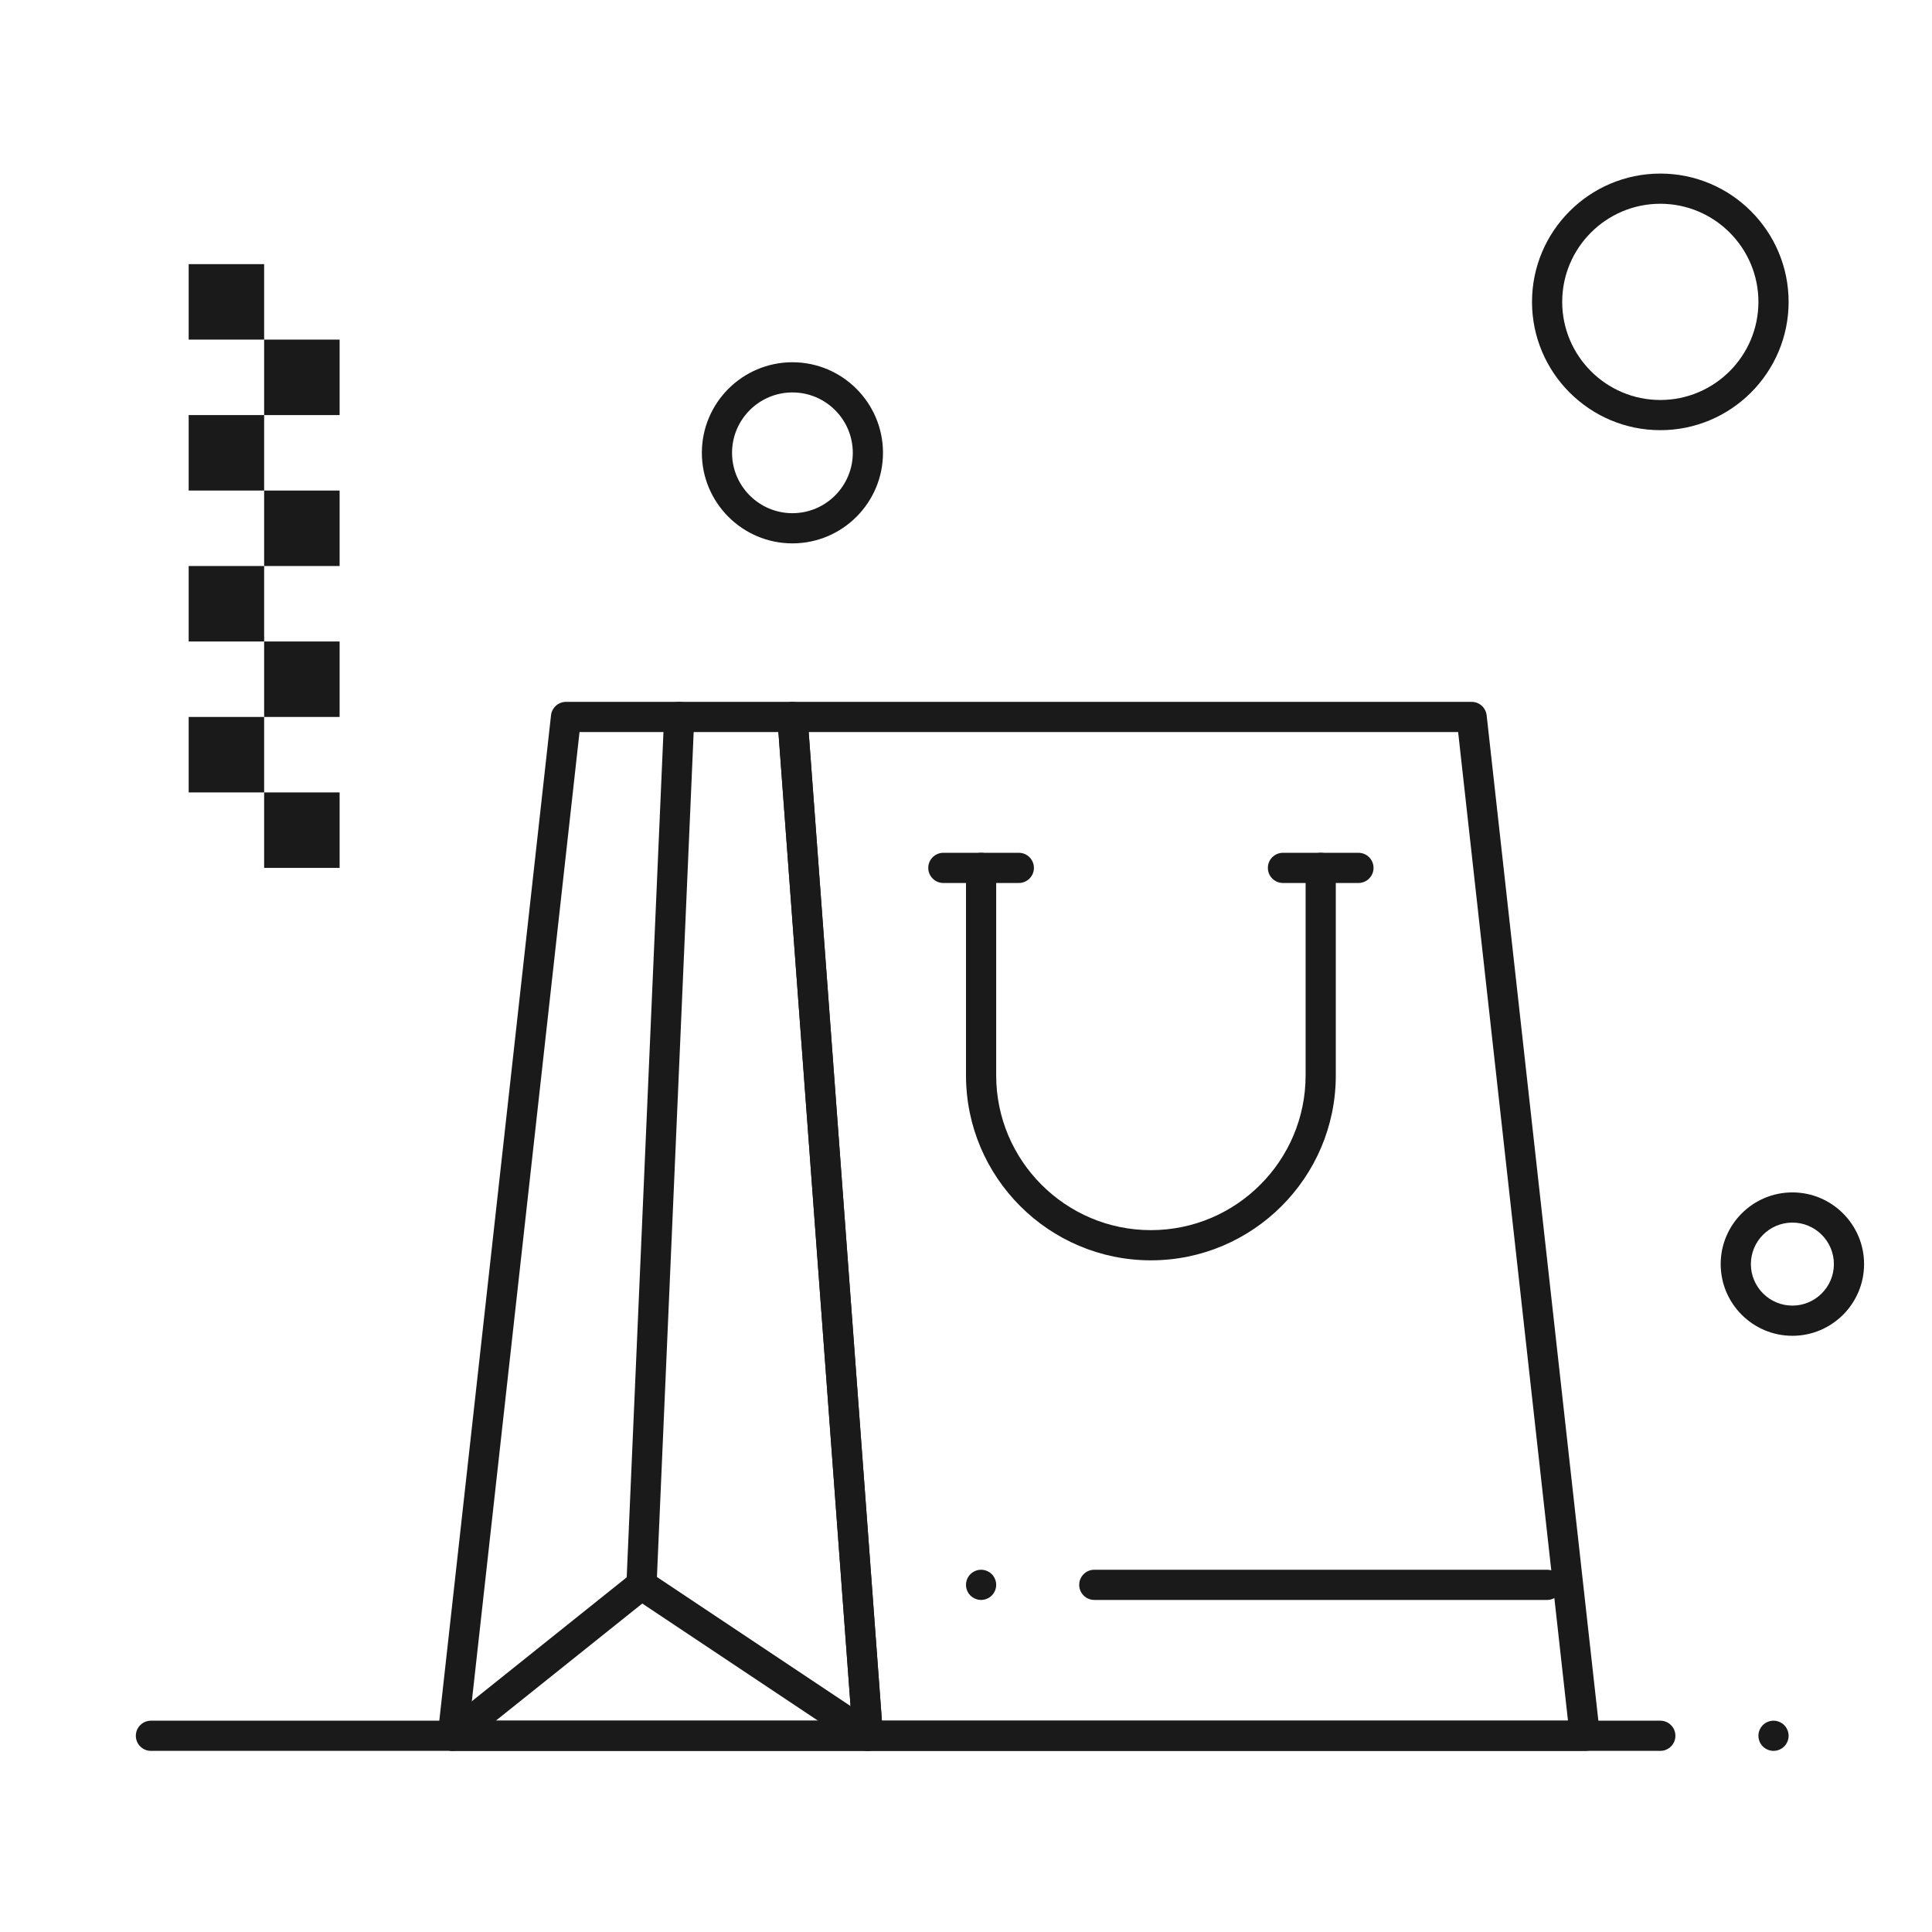 <?xml version="1.0" encoding="UTF-8" standalone="no"?>
<svg
   xmlns:dc="http://purl.org/dc/elements/1.1/"
   xmlns:cc="http://creativecommons.org/ns#"
   xmlns:rdf="http://www.w3.org/1999/02/22-rdf-syntax-ns#"
   xmlns:svg="http://www.w3.org/2000/svg"
   xmlns="http://www.w3.org/2000/svg"
   id="svg80"
   xml:space="preserve"
   style="enable-background:new 0 0 512 512;"
   viewBox="0 0 512 512"
   y="0px"
   x="0px"
   version="1.1"
   fill="#1A1A1A"
   width="100px"
   height="100px"><defs
     id="defs84" /><g
     id="g78"><g
       id="g76"><g
         id="g4"><path
           id="path2"
           d="M420.02,464c-0.006,0-0.014,0-0.02,0H230c-2.095,0-3.834-1.616-3.989-3.704l-20-270     c-0.082-1.109,0.301-2.202,1.058-3.018c0.757-0.815,1.819-1.278,2.931-1.278h180c2.038,0,3.75,1.533,3.976,3.558l29.955,269.598     c0.059,0.272,0.089,0.555,0.089,0.844C424.02,462.209,422.229,464,420.02,464z M233.715,456h181.816L386.42,194H214.307     L233.715,456z" /></g><g
         id="g8"><path
           id="path6"
           d="M230.02,464c-0.007-0.001-0.013,0-0.02,0H120c-1.138,0-2.222-0.484-2.98-1.332s-1.121-1.979-0.995-3.109l30-270     C146.25,187.533,147.962,186,150,186h60c2.095,0,3.834,1.616,3.989,3.705l19.97,269.597c0.04,0.227,0.061,0.46,0.061,0.698     C234.02,462.209,232.229,464,230.02,464z M124.469,456h101.224l-19.408-262H153.58L124.469,456z" /></g><g
         id="g12"><path
           id="path10"
           d="M305,334c-27.019,0-49-21.981-49-49v-55c0-2.209,1.791-4,4-4s4,1.791,4,4v55c0,22.607,18.393,41,41,41s41-18.393,41-41     v-55c0-2.209,1.791-4,4-4s4,1.791,4,4v55C354,312.019,332.019,334,305,334z" /></g><g
         id="g16"><path
           id="path14"
           d="M229.996,464c-0.762,0-1.533-0.217-2.215-0.672l-57.566-38.378l-47.716,38.173c-1.726,1.383-4.242,1.102-5.623-0.624     c-1.38-1.726-1.1-4.242,0.625-5.622l50-40c1.36-1.087,3.268-1.172,4.718-0.205l60,40c1.838,1.226,2.335,3.709,1.109,5.547     C232.558,463.375,231.289,464,229.996,464z" /></g><g
         id="g20"><path
           id="path18"
           d="M170.003,424c-0.059,0-0.117-0.001-0.177-0.004c-2.207-0.096-3.918-1.963-3.822-4.17l10-230     c0.096-2.207,1.961-3.931,4.17-3.822c2.207,0.096,3.918,1.963,3.822,4.17l-10,230C173.903,422.321,172.132,424,170.003,424z" /></g><g
         id="g24"><path
           id="path22"
           d="M410,424H290c-2.209,0-4-1.791-4-4s1.791-4,4-4h120c2.209,0,4,1.791,4,4S412.209,424,410,424z" /></g><g
         id="g28"><path
           id="path26"
           d="M360,234h-20c-2.209,0-4-1.791-4-4s1.791-4,4-4h20c2.209,0,4,1.791,4,4S362.209,234,360,234z" /></g><g
         id="g32"><path
           id="path30"
           d="M270,234h-20c-2.209,0-4-1.791-4-4s1.791-4,4-4h20c2.209,0,4,1.791,4,4S272.209,234,270,234z" /></g><g
         id="g36"><path
           id="path34"
           d="M260,424c-1.05,0-2.08-0.431-2.83-1.17c-0.74-0.74-1.17-1.78-1.17-2.83c0-1.061,0.43-2.09,1.17-2.83     c0.75-0.74,1.78-1.17,2.83-1.17s2.08,0.43,2.83,1.17c0.739,0.75,1.17,1.78,1.17,2.83s-0.431,2.08-1.17,2.83     C262.08,423.569,261.05,424,260,424z" /></g><g
         id="g40"><path
           id="path38"
           d="M440,464H40c-2.209,0-4-1.791-4-4s1.791-4,4-4h400c2.209,0,4,1.791,4,4S442.209,464,440,464z" /></g><g
         id="g44"><path
           id="path42"
           d="M210,144c-13.234,0-24-10.766-24-24s10.766-24,24-24s24,10.766,24,24S223.234,144,210,144z M210,104     c-8.822,0-16,7.178-16,16s7.178,16,16,16s16-7.178,16-16S218.822,104,210,104z" /></g><g
         id="g48"><path
           id="path46"
           d="M475,354c-10.477,0-19-8.523-19-19s8.523-19,19-19s19,8.523,19,19S485.477,354,475,354z M475,324     c-6.065,0-11,4.935-11,11s4.935,11,11,11s11-4.935,11-11S481.065,324,475,324z" /></g><g
         id="g52"><path
           id="path50"
           d="M440,114c-18.748,0-34-15.252-34-34s15.252-34,34-34s34,15.252,34,34S458.748,114,440,114z M440,54     c-14.337,0-26,11.664-26,26s11.663,26,26,26s26-11.664,26-26S454.337,54,440,54z" /></g><g
         id="g56"><path
           id="path54"
           d="M470,464c-1.05,0-2.08-0.431-2.83-1.17c-0.74-0.74-1.17-1.771-1.17-2.83c0-1.05,0.43-2.09,1.17-2.83     c0.75-0.74,1.78-1.17,2.83-1.17s2.08,0.43,2.83,1.17c0.739,0.74,1.17,1.78,1.17,2.83c0,1.06-0.431,2.09-1.17,2.83     C472.08,463.569,471.05,464,470,464z" /></g><g
         id="g74"><rect
           id="rect58"
           height="20"
           width="20"
           y="210"
           x="70" /><rect
           id="rect60"
           height="20"
           width="20"
           y="190"
           x="50" /><rect
           id="rect62"
           height="20"
           width="20"
           y="170"
           x="70" /><rect
           id="rect64"
           height="20"
           width="20"
           y="150"
           x="50" /><rect
           id="rect66"
           height="20"
           width="20"
           y="130"
           x="70" /><rect
           id="rect68"
           height="20"
           width="20"
           y="110"
           x="50" /><rect
           id="rect70"
           height="20"
           width="20"
           y="90"
           x="70" /><rect
           id="rect72"
           height="20"
           width="20"
           y="70"
           x="50" /></g></g></g></svg>